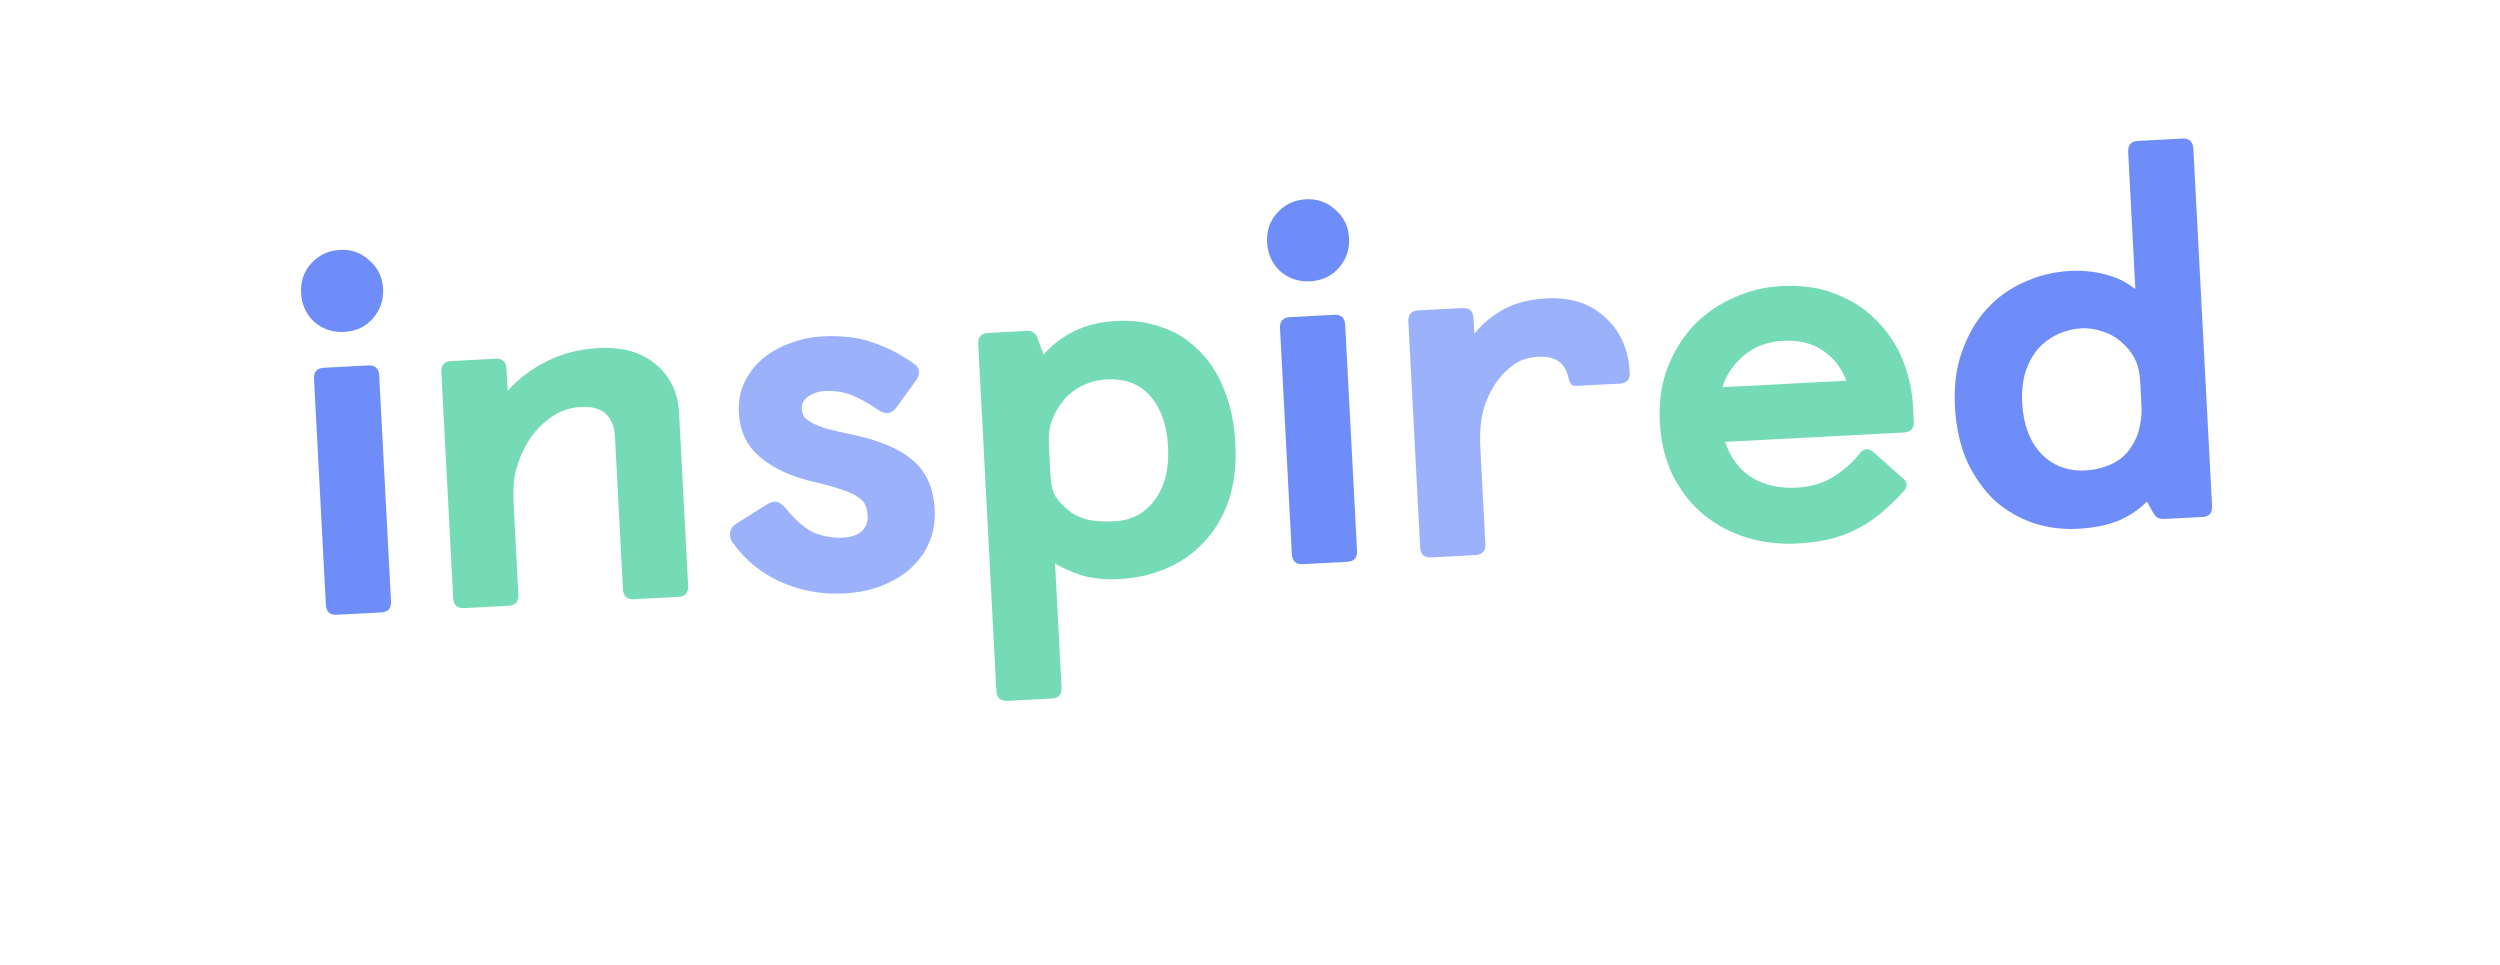 <svg fill="none" height="88" viewBox="0 0 228 88" width="228" xmlns="http://www.w3.org/2000/svg" xmlns:xlink="http://www.w3.org/1999/xlink"><filter id="a" color-interpolation-filters="sRGB" filterUnits="userSpaceOnUse" height="86.554" width="227.031" x=".775" y=".638"><feFlood flood-opacity="0" result="BackgroundImageFix"/><feColorMatrix in="SourceAlpha" result="hardAlpha" type="matrix" values="0 0 0 0 0 0 0 0 0 0 0 0 0 0 0 0 0 0 127 0"/><feOffset dy="4"/><feGaussianBlur stdDeviation="2"/><feComposite in2="hardAlpha" operator="out"/><feColorMatrix type="matrix" values="0 0 0 0 0 0 0 0 0 0 0 0 0 0 0 0 0 0 0.1 0"/><feBlend in2="BackgroundImageFix" mode="normal" result="effect1_dropShadow_709_1508"/><feBlend in="SourceGraphic" in2="effect1_dropShadow_709_1508" mode="normal" result="shape"/></filter><g filter="url(#a)"><path d="m23.237 77.989-18.462-56.111 27.412-11.951 53.477 7.712 32.904-12.239 38.997 8.471 51.879-13.233 14.362 54.323-74.609 9.418-34.272 14.814-37.629-11.046z" fill="#fff"/></g><path d="m195.807 45.733c-.731.743-1.613 1.334-2.647 1.773-1.036.407-2.273.648-3.712.723-1.342.07-2.664-.101-3.968-.513-1.305-.444-2.478-1.12-3.519-2.027-1.01-.94-1.858-2.13-2.542-3.568-.652-1.44-1.029-3.134-1.132-5.084-.097-1.853.121-3.515.652-4.985.531-1.502 1.265-2.774 2.204-3.817.969-1.076 2.111-1.905 3.426-2.487 1.314-.614 2.722-.96 4.224-1.038 1.15-.06 2.213.044 3.189.314 1.005.236 1.926.684 2.762 1.345l-.656-12.511c-.033-.639.269-.975.909-1.009l4.026-.211c.639-.034.975.269 1.009.908l1.708 32.595c.034.639-.253.975-.86 1.006l-3.404.178c-.351.018-.61-.032-.777-.152-.168-.151-.341-.399-.519-.742zm-.621-10.927c-.039-.735-.167-1.353-.386-1.854-.22-.533-.566-1.028-1.039-1.484-.575-.579-1.205-.978-1.889-1.199-.686-.252-1.365-.361-2.036-.326-.767.04-1.494.223-2.182.547-.688.324-1.29.772-1.804 1.344-.483.57-.863 1.279-1.139 2.127-.245.814-.341 1.748-.285 2.803.102 1.949.679 3.489 1.732 4.62 1.083 1.097 2.423 1.603 4.021 1.52.831-.043 1.606-.228 2.326-.554.752-.328 1.351-.824 1.797-1.488.417-.599.689-1.222.815-1.869.158-.649.221-1.277.189-1.885z" fill="#6f8df8"/><path d="m173.611 43.676c.169.151.258.323.268.515s-.076.389-.258.59c-.727.807-1.443 1.502-2.15 2.083-.676.548-1.404 1.019-2.185 1.412-.748.392-1.566.691-2.452.897-.887.207-1.873.339-2.96.396-1.565.082-3.081-.095-4.546-.531-1.432-.438-2.734-1.122-3.904-2.054-1.139-.934-2.082-2.118-2.83-3.553-.716-1.437-1.124-3.097-1.223-4.983-.093-1.79.142-3.42.705-4.892.564-1.472 1.346-2.746 2.347-3.824 1.033-1.079 2.239-1.928 3.616-2.545 1.376-.649 2.847-1.014 4.413-1.097 1.949-.102 3.661.161 5.136.788 1.473.596 2.703 1.429 3.688 2.498 1.016 1.036 1.783 2.23 2.302 3.58.518 1.319.813 2.665.885 4.039l.075 1.438c.034.639-.269.975-.908 1.009l-16.298.854c.494 1.48 1.321 2.575 2.48 3.283 1.157.676 2.502.974 4.036.894 1.278-.067 2.367-.381 3.267-.94.932-.562 1.745-1.261 2.438-2.099.208-.299.44-.456.696-.469.192-.01.405.091.641.303zm-5.227-8.955c-.448-1.194-1.169-2.118-2.164-2.771-.996-.653-2.181-.943-3.555-.871-1.47.077-2.68.525-3.631 1.344-.95.819-1.604 1.782-1.963 2.891z" fill="#75dab6"/><path d="m128.441 29.316c-.033-.639.27-.976.909-1.009l4.026-.211c.639-.034.976.269 1.009.908l.075 1.438c.752-.937 1.658-1.689 2.718-2.257 1.06-.568 2.341-.892 3.842-.971 2.237-.117 4.03.462 5.379 1.737 1.379 1.242 2.123 2.917 2.234 5.026.033.639-.269.975-.909 1.009l-3.882.203c-.256.013-.434-.025-.535-.116-.103-.123-.193-.326-.272-.611-.264-1.364-1.179-2.005-2.745-1.923-.831.044-1.54.257-2.129.64-.557.382-1.046.84-1.466 1.375-.571.735-1.022 1.608-1.353 2.618-.3 1.009-.412 2.233-.336 3.671l.459 8.772c.034.639-.269.975-.908 1.009l-4.027.211c-.639.034-.975-.269-1.009-.908z" fill="#9cb1fc"/><path d="m116.736 29.93c-.033-.639.27-.975.909-1.009l4.026-.211c.639-.034.976.269 1.009.908l1.08 20.612c.034.639-.269.976-.908 1.009l-4.027.211c-.639.034-.975-.269-1.008-.908zm-1.179-7.821c-.055-1.055.251-1.952.917-2.692.696-.773 1.572-1.188 2.626-1.243 1.055-.055 1.953.266 2.694.964.772.664 1.186 1.524 1.241 2.579.055 1.054-.265 1.969-.962 2.742-.666.74-1.526 1.137-2.581 1.193-1.054.055-1.968-.249-2.739-.914-.742-.698-1.14-1.575-1.196-2.629z" fill="#6f8df8"/><path d="m89.214 31.372c-.034-.639.269-.975.908-1.009l3.499-.183c.288-.015.499.038.633.159.165.087.285.241.361.462l.562 1.557c.723-.871 1.632-1.575 2.725-2.114 1.092-.57 2.404-.895 3.938-.975 1.438-.075 2.794.11 4.067.556 1.271.414 2.38 1.093 3.327 2.037.977.91 1.759 2.087 2.348 3.53.62 1.442.981 3.137 1.083 5.086.101 1.917-.098 3.626-.596 5.126-.5 1.468-1.235 2.724-2.206 3.769-.939 1.043-2.082 1.855-3.429 2.439-1.315.582-2.772.914-4.37.998-1.31.069-2.454-.048-3.431-.349-.945-.303-1.749-.661-2.412-1.075l.593 11.312c.034.639-.269.975-.908 1.009l-4.027.211c-.639.034-.975-.269-1.009-.908zm6.59 12.008c.043.831.206 1.479.486 1.945.311.432.684.829 1.12 1.191.37.333.897.61 1.582.83.715.187 1.6.253 2.654.197 1.534-.08 2.75-.721 3.649-1.922.928-1.234 1.34-2.858 1.234-4.871-.102-1.949-.63-3.476-1.585-4.579-.957-1.135-2.298-1.658-4.024-1.568-.799.042-1.558.242-2.276.6-.718.358-1.302.837-1.751 1.438-.421.535-.743 1.112-.967 1.733-.226.589-.314 1.346-.265 2.273z" fill="#75dab6"/><path d="m69.891 46.035c.279-.175.531-.268.754-.28.32-.017.633.159.941.527.959 1.167 1.848 1.938 2.669 2.312.851.34 1.74.486 2.667.437.703-.037 1.254-.226 1.653-.567.397-.373.58-.848.55-1.423-.018-.352-.083-.669-.194-.951-.111-.283-.349-.542-.714-.78-.333-.239-.809-.454-1.428-.646-.621-.224-1.434-.454-2.439-.689-2.01-.44-3.65-1.171-4.922-2.193-1.271-1.023-1.952-2.397-2.043-4.123-.057-1.087.133-2.058.568-2.914.436-.856 1.023-1.576 1.761-2.159.739-.584 1.564-1.027 2.478-1.331.912-.336 1.815-.528 2.71-.575 1.885-.099 3.466.091 4.74.569 1.305.444 2.54 1.085 3.706 1.921.166.119.285.241.356.366.069.092.108.235.118.426.01.192-.074.42-.253.686l-1.837 2.548c-.24.301-.505.459-.792.474-.256.013-.516-.069-.782-.247-.864-.596-1.673-1.05-2.427-1.363s-1.593-.445-2.52-.397c-.575.03-1.079.201-1.511.512-.402.278-.591.64-.568 1.087.013.256.074.493.181.711.138.185.356.366.653.543.33.175.772.36 1.327.555.585.162 1.315.332 2.19.51 2.624.535 4.54 1.332 5.749 2.39 1.239 1.024 1.911 2.527 2.015 4.509.052.991-.091 1.927-.429 2.81-.338.883-.873 1.68-1.605 2.391-.702.678-1.585 1.237-2.652 1.677-1.034.439-2.239.694-3.613.766-1.949.102-3.825-.232-5.628-1.003s-3.309-1.99-4.518-3.656c-.14-.217-.215-.437-.227-.661-.022-.415.168-.762.57-1.039z" fill="#9cb1fc"/><path d="m40.25 33.938c-.034-.639.269-.975.908-1.009l4.027-.211c.639-.034.976.269 1.009.908l.106 2.013c.999-1.11 2.186-2.005 3.56-2.686 1.405-.714 2.97-1.117 4.695-1.207 2.237-.117 3.994.384 5.27 1.502 1.307 1.085 2.009 2.554 2.106 4.408l.827 15.77c.034.639-.269.976-.908 1.009l-4.027.211c-.639.034-.975-.269-1.009-.908l-.726-13.853c-.102-1.949-1.128-2.873-3.077-2.771-1.118.059-2.093.414-2.924 1.067-.833.62-1.499 1.36-1.998 2.22-.469.826-.811 1.645-1.025 2.457-.215.78-.289 1.826-.22 3.136l.432 8.245c.034.639-.269.976-.908 1.009l-4.027.211c-.639.034-.975-.269-1.009-.908z" fill="#75dab6"/><path d="m28.638 34.547c-.034-.639.269-.975.908-1.009l4.026-.211c.639-.034.976.269 1.009.908l1.08 20.612c.034.639-.269.975-.908 1.009l-4.026.211c-.639.034-.976-.269-1.009-.908zm-1.179-7.821c-.055-1.055.25-1.952.916-2.692.697-.773 1.572-1.188 2.627-1.243 1.055-.055 1.953.266 2.694.964.772.664 1.185 1.524 1.241 2.579.055 1.054-.265 1.969-.962 2.742-.666.74-1.526 1.137-2.581 1.193-1.054.055-1.968-.249-2.74-.914-.742-.698-1.14-1.575-1.195-2.629z" fill="#6f8df8"/></svg>